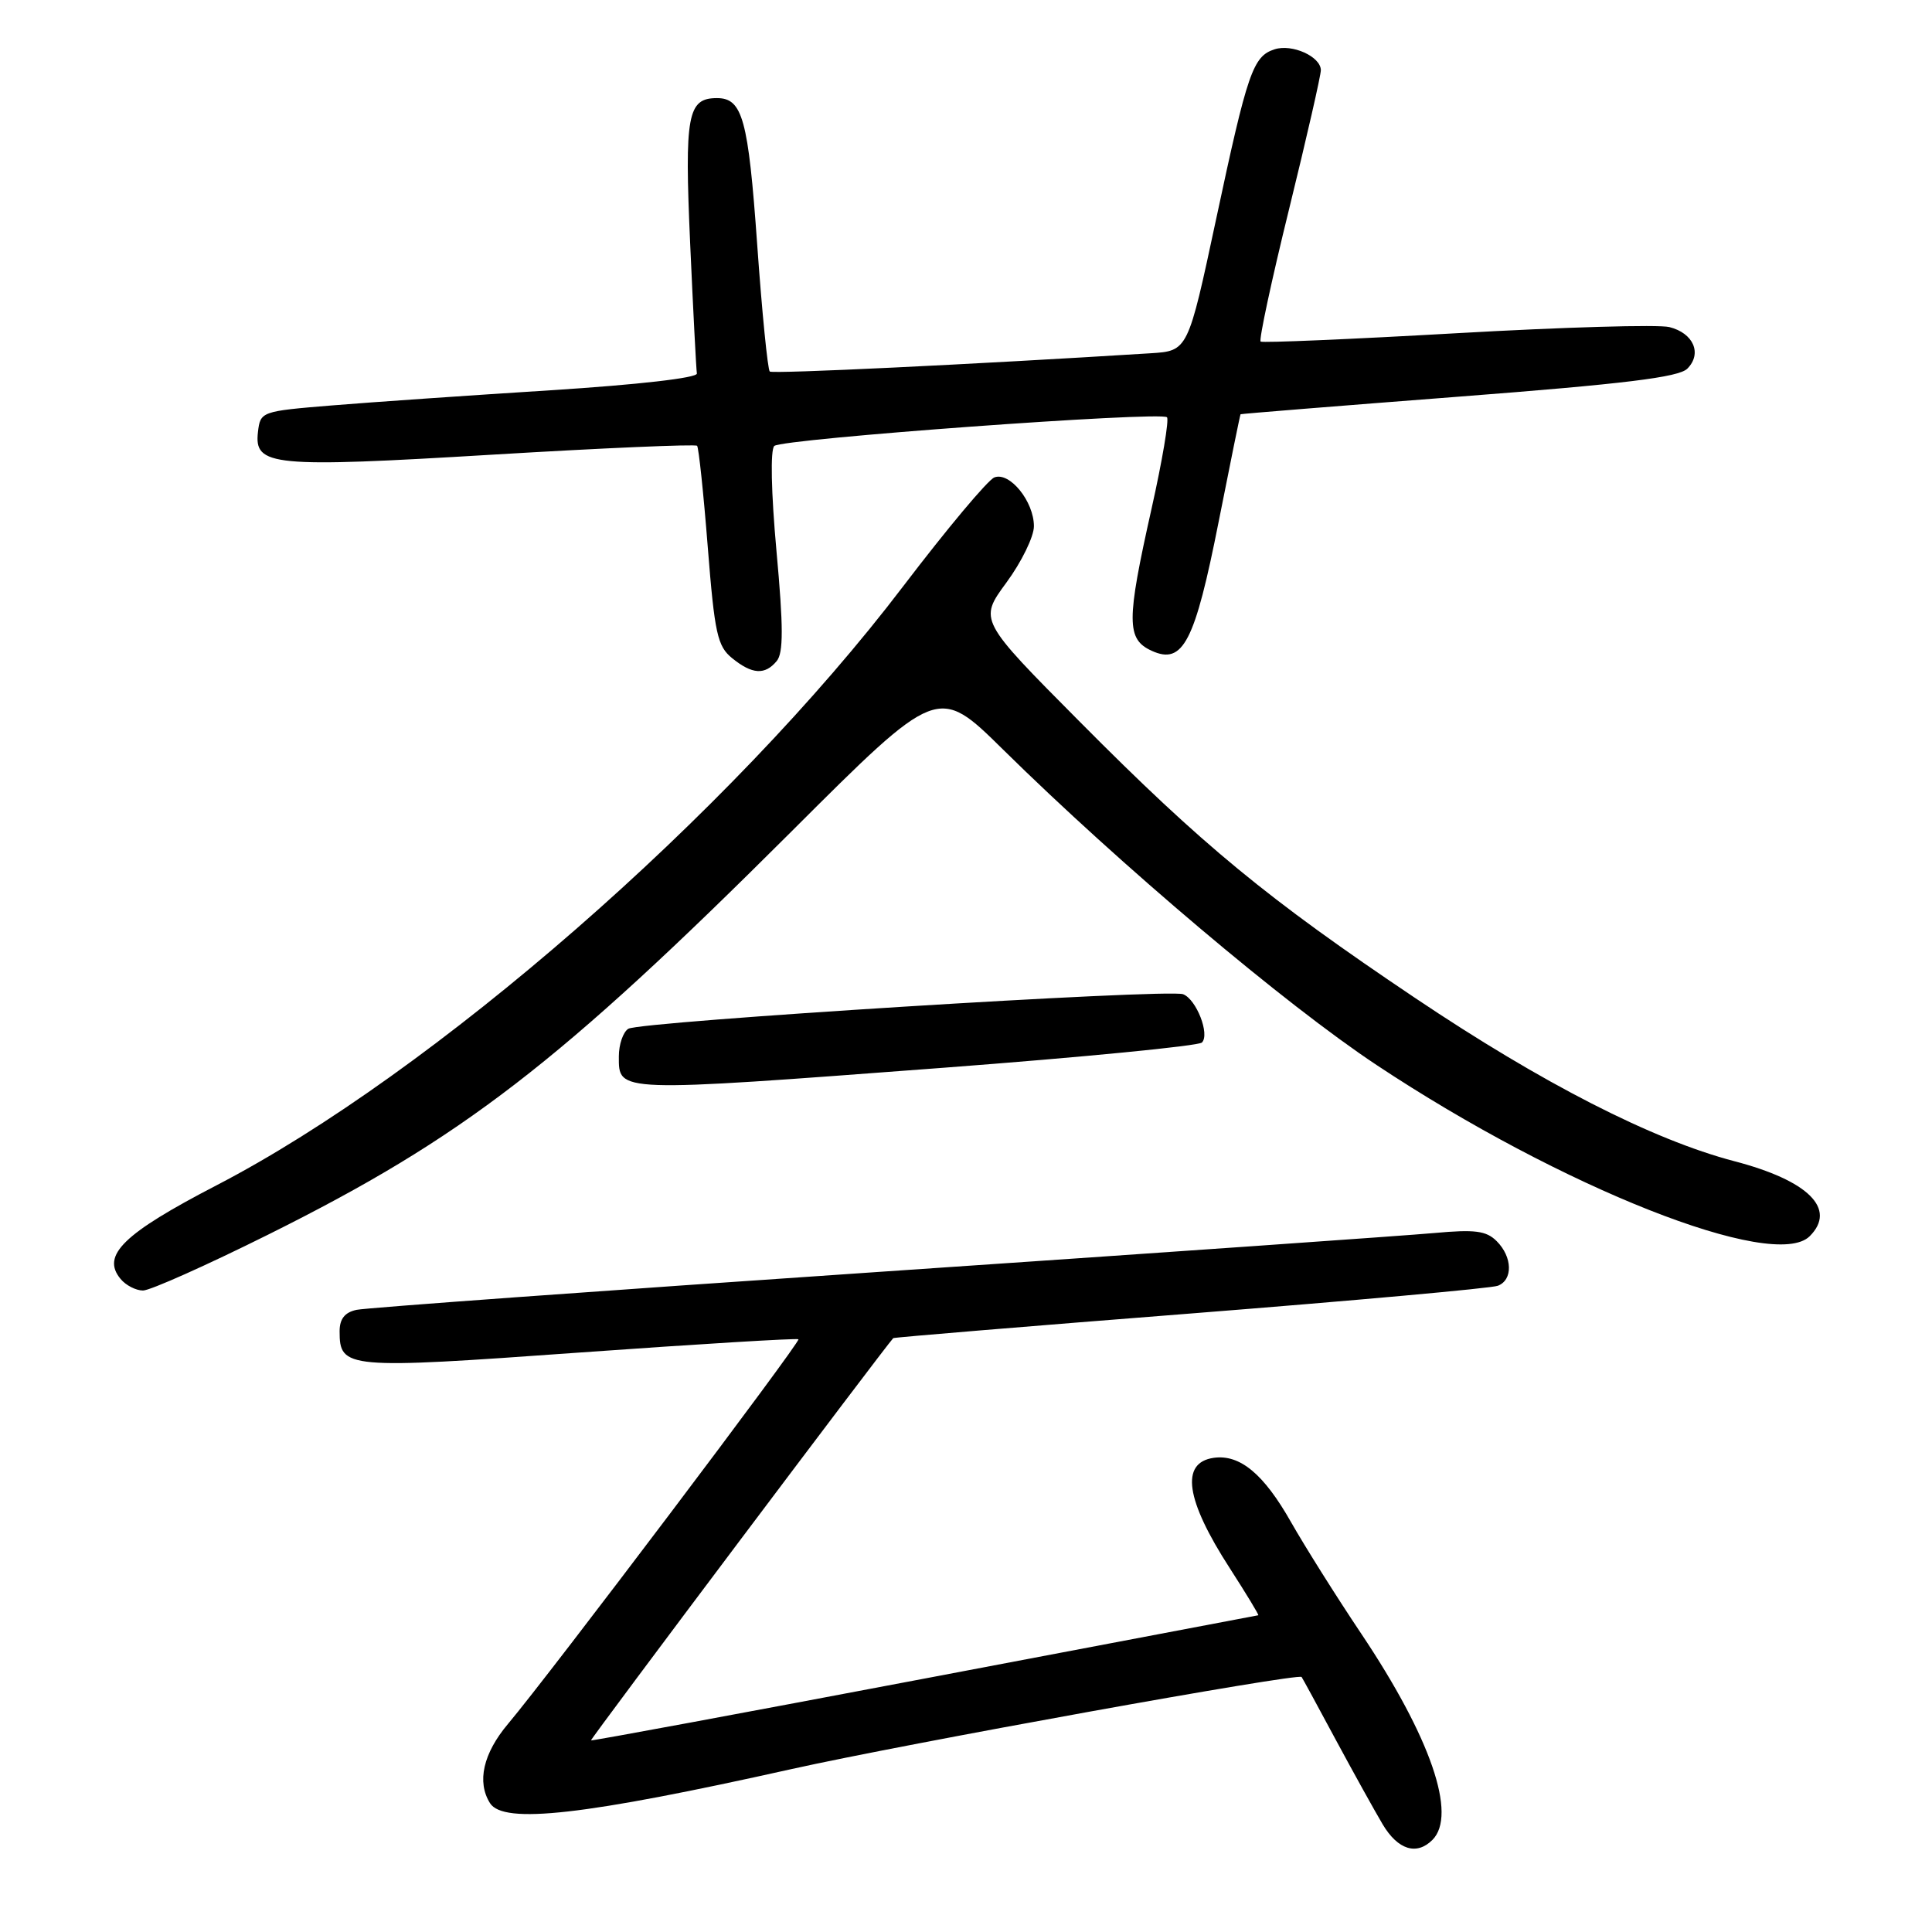 <?xml version="1.0" encoding="UTF-8" standalone="no"?>
<!DOCTYPE svg PUBLIC "-//W3C//DTD SVG 1.1//EN" "http://www.w3.org/Graphics/SVG/1.1/DTD/svg11.dtd" >
<svg xmlns="http://www.w3.org/2000/svg" xmlns:xlink="http://www.w3.org/1999/xlink" version="1.1" viewBox="0 0 256 256">
 <g >
 <path fill="currentColor"
d=" M 189.80 243.80 C 193.11 240.49 189.56 230.20 180.39 216.50 C 177.07 211.55 172.89 204.89 171.08 201.71 C 167.46 195.31 164.30 192.68 160.82 193.17 C 156.37 193.81 157.09 198.73 162.95 207.79 C 165.15 211.21 166.85 214.01 166.73 214.03 C 166.60 214.05 146.70 217.82 122.50 222.42 C 98.30 227.01 78.41 230.70 78.31 230.61 C 78.16 230.49 117.29 178.43 118.36 177.31 C 118.46 177.21 136.18 175.74 157.73 174.05 C 179.29 172.35 197.62 170.70 198.47 170.37 C 200.49 169.60 200.42 166.56 198.32 164.46 C 196.94 163.08 195.44 162.89 190.07 163.38 C 186.46 163.71 153.35 166.03 116.50 168.53 C 79.65 171.03 48.49 173.29 47.25 173.56 C 45.69 173.89 45.00 174.76 45.00 176.40 C 45.00 181.37 45.84 181.44 76.77 179.22 C 92.57 178.09 105.63 177.30 105.80 177.46 C 106.12 177.79 72.80 221.92 67.31 228.43 C 64.02 232.34 63.16 236.12 64.93 238.93 C 66.72 241.75 77.42 240.54 104.89 234.41 C 119.97 231.05 172.05 221.65 172.47 222.21 C 172.59 222.37 174.62 226.10 176.98 230.50 C 179.35 234.90 182.16 239.96 183.22 241.75 C 185.23 245.11 187.71 245.89 189.80 243.80 Z  M 35.58 163.57 C 61.31 150.76 74.05 140.94 104.89 110.16 C 124.27 90.81 124.27 90.81 132.89 99.30 C 148.47 114.65 170.30 133.09 182.39 141.11 C 206.92 157.39 235.08 168.52 239.80 163.80 C 243.41 160.19 239.63 156.43 229.79 153.86 C 218.96 151.02 204.34 143.54 187.50 132.23 C 167.93 119.09 159.35 112.03 143.10 95.66 C 129.70 82.17 129.70 82.17 133.35 77.20 C 135.36 74.47 137.00 71.10 137.00 69.73 C 137.00 66.45 133.79 62.48 131.76 63.26 C 130.90 63.59 125.47 70.08 119.68 77.68 C 96.74 107.84 57.32 142.22 28.69 157.06 C 16.33 163.47 13.38 166.35 15.98 169.47 C 16.67 170.31 18.01 171.00 18.95 171.00 C 19.89 171.00 27.37 167.66 35.58 163.57 Z  M 125.06 141.48 C 143.42 140.09 158.81 138.59 159.26 138.14 C 160.34 137.06 158.53 132.42 156.77 131.74 C 154.81 130.99 84.76 135.35 83.25 136.32 C 82.56 136.76 82.00 138.40 82.00 139.98 C 82.00 144.79 81.42 144.77 125.06 141.48 Z  M 102.92 87.59 C 103.81 86.52 103.81 83.07 102.89 73.05 C 102.18 65.23 102.06 59.58 102.60 59.09 C 103.65 58.14 153.81 54.48 154.63 55.29 C 154.93 55.60 154.01 61.04 152.59 67.39 C 149.24 82.33 149.24 84.70 152.62 86.24 C 156.76 88.12 158.32 85.10 161.49 69.07 C 163.02 61.33 164.32 54.95 164.38 54.89 C 164.45 54.83 177.46 53.78 193.29 52.56 C 215.26 50.87 222.44 49.99 223.58 48.85 C 225.57 46.85 224.40 44.14 221.20 43.34 C 219.78 42.98 207.12 43.35 193.06 44.15 C 179.00 44.95 167.29 45.45 167.04 45.26 C 166.79 45.07 168.48 37.17 170.81 27.71 C 173.14 18.24 175.03 9.95 175.02 9.29 C 174.99 7.49 171.22 5.79 168.90 6.53 C 166.02 7.45 165.31 9.51 161.14 29.05 C 157.41 46.50 157.41 46.50 152.45 46.81 C 128.78 48.29 102.41 49.56 102.00 49.23 C 101.73 49.01 100.97 41.42 100.33 32.37 C 99.15 15.77 98.39 13.00 95.00 13.00 C 91.10 13.00 90.69 15.22 91.45 32.27 C 91.85 41.20 92.25 48.94 92.34 49.49 C 92.43 50.07 84.60 50.97 73.00 51.71 C 62.27 52.39 49.23 53.29 44.00 53.72 C 34.60 54.49 34.50 54.53 34.18 57.25 C 33.66 61.77 36.04 62.00 65.34 60.24 C 79.99 59.36 92.15 58.84 92.37 59.07 C 92.58 59.31 93.22 65.33 93.78 72.46 C 94.69 83.95 95.06 85.63 97.01 87.21 C 99.67 89.37 101.36 89.47 102.92 87.59 Z "/>
</g>
</svg>